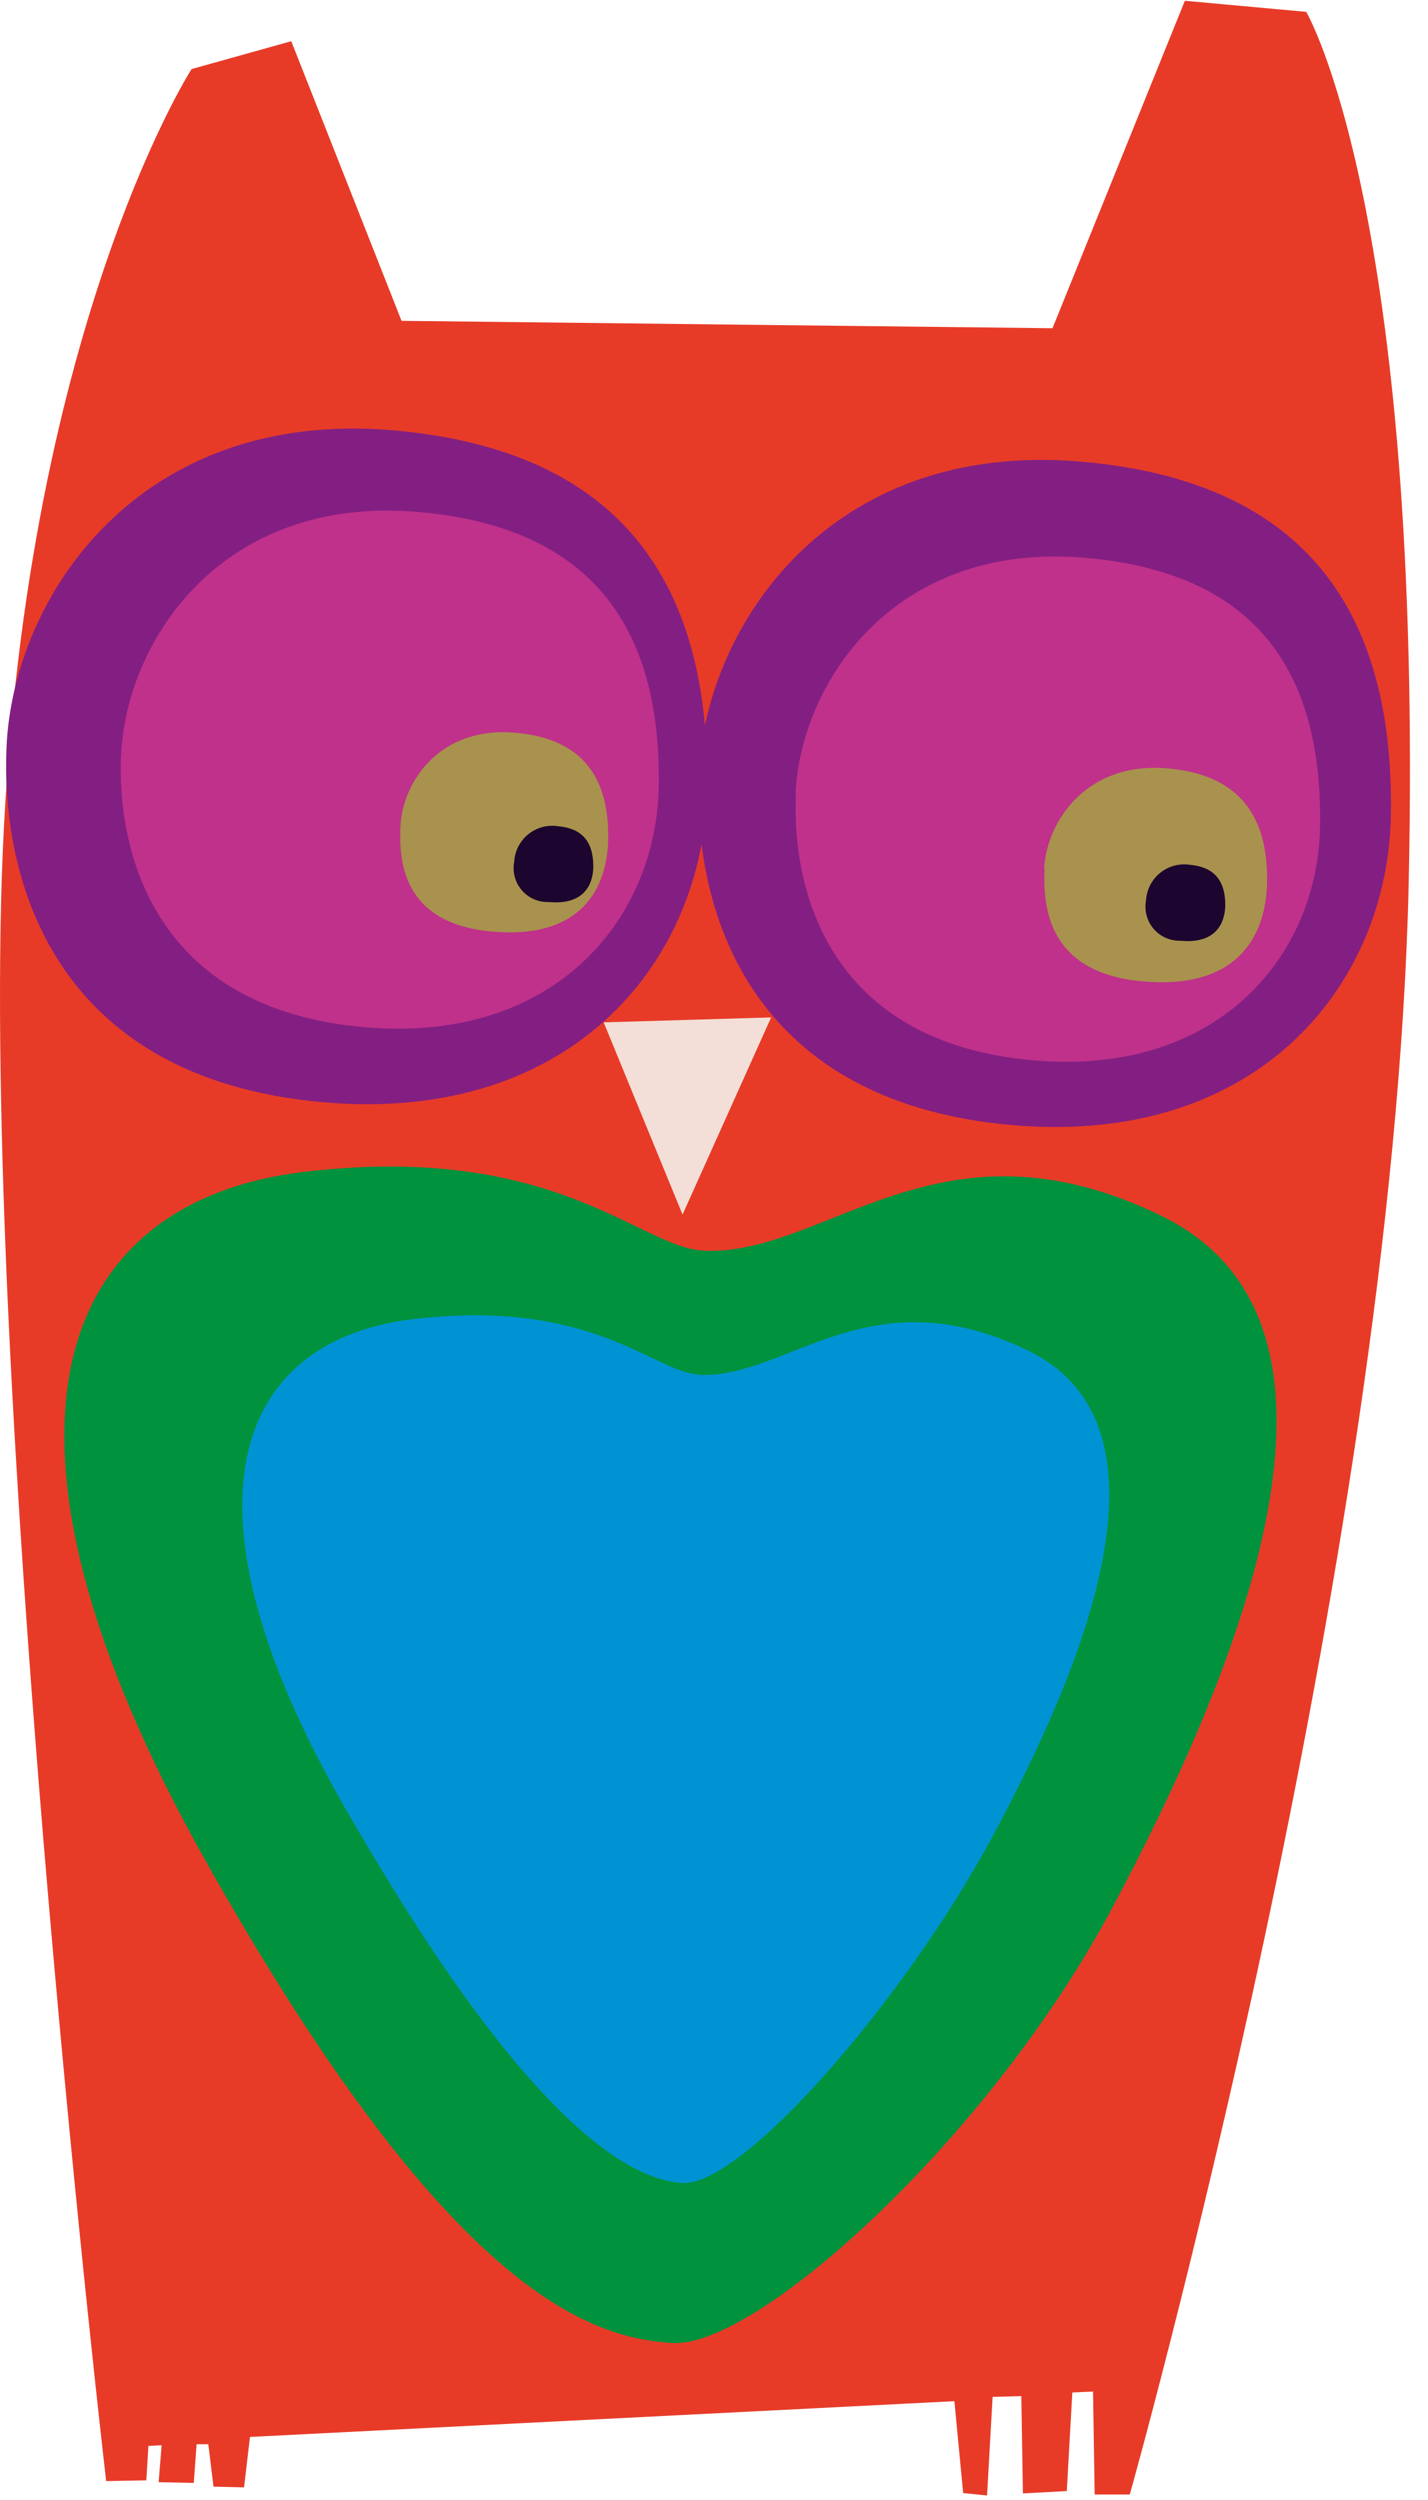 <svg width="76" height="133" viewBox="0 0 76 133" fill="none" xmlns="http://www.w3.org/2000/svg">
<path d="M10.195 3.675C10.195 3.675 0.756 18.354 0.055 48.079C-0.647 77.804 5.649 131.994 5.649 131.994L7.788 131.954L7.899 130.124L8.601 130.085L8.443 132.053L10.313 132.092L10.464 130.033H11.087L11.362 132.289L12.989 132.328L13.304 129.646L50.794 127.743L51.26 132.63L52.533 132.761L52.828 127.514L54.356 127.475L54.441 132.65L56.776 132.525L57.071 127.278L58.173 127.232L58.259 132.709H60.128C60.128 132.709 74.184 82.861 74.971 47.036C75.758 11.211 69.52 0.631 69.52 0.631L63.06 0.041L56.015 17.462L21.371 17.068L15.501 2.192L10.195 3.675Z" fill="#E73B28"/>
<path d="M0.35 39.709C0.055 45.934 2.239 57.005 16.577 58.579C30.259 60.075 37.493 51.227 37.631 41.913C37.815 29.681 31.793 23.843 20.919 22.892C7.348 21.725 0.724 31.76 0.35 39.69" fill="#831F82"/>
<path d="M37.191 41.152C36.903 47.298 39.061 58.238 53.228 59.793C66.739 61.275 73.889 52.532 74.026 43.33C74.21 31.248 68.261 25.476 57.517 24.558C44.111 23.41 37.565 33.321 37.185 41.152" fill="#831F82"/>
<path d="M6.443 40.117C6.22 44.892 7.893 53.392 18.905 54.599C29.399 55.747 34.948 48.958 35.06 41.816C35.198 32.43 30.58 27.95 22.237 27.235C11.822 26.343 6.745 34.037 6.45 40.117" fill="#BF318A"/>
<path d="M21.312 43.959C21.227 45.809 21.423 49.108 26.126 49.554C30.829 50 32.324 47.377 32.37 44.615C32.423 40.988 30.639 39.257 27.412 38.981C23.391 38.633 21.423 41.605 21.312 43.959Z" fill="#A9924D"/>
<path d="M27.366 45.849C27.316 46.115 27.326 46.389 27.396 46.651C27.466 46.912 27.593 47.155 27.77 47.36C27.946 47.566 28.167 47.728 28.415 47.837C28.663 47.946 28.932 47.997 29.203 47.987C30.993 48.158 31.564 47.154 31.577 46.099C31.577 44.715 30.921 44.059 29.688 43.954C29.409 43.912 29.124 43.929 28.852 44.004C28.58 44.079 28.327 44.21 28.108 44.388C27.89 44.567 27.711 44.789 27.583 45.041C27.455 45.292 27.381 45.568 27.366 45.849Z" fill="#1C052E"/>
<path d="M42.36 42.229C42.137 46.892 43.776 55.183 54.513 56.363C64.758 57.485 70.176 50.86 70.255 43.901C70.393 34.719 65.887 30.37 57.74 29.675C47.581 28.803 42.615 36.313 42.334 42.248" fill="#BF318A"/>
<path d="M55.596 46.209C55.504 48.177 55.714 51.725 60.751 52.204C65.788 52.683 67.395 49.869 67.434 46.911C67.493 43.028 65.585 41.172 62.128 40.877C57.819 40.51 55.714 43.691 55.569 46.209" fill="#A9924D"/>
<path d="M60.993 47.908C60.944 48.174 60.955 48.448 61.026 48.709C61.096 48.97 61.224 49.212 61.4 49.417C61.577 49.622 61.796 49.785 62.044 49.894C62.291 50.003 62.56 50.055 62.83 50.047C64.621 50.217 65.191 49.214 65.211 48.158C65.211 46.774 64.555 46.118 63.322 46.006C63.042 45.965 62.757 45.982 62.484 46.057C62.211 46.133 61.957 46.264 61.737 46.443C61.518 46.622 61.339 46.845 61.211 47.097C61.083 47.349 61.009 47.626 60.993 47.908Z" fill="#1C052E"/>
<path d="M32.128 54.389L41.041 54.127L36.326 64.615L32.128 54.389Z" fill="#F3DFD7"/>
<path d="M37.473 66.536C34.056 66.398 29.603 60.764 16.229 62.338C2.855 63.912 -1.867 76.236 10.982 99.068C23.831 121.9 31.314 124.379 35.794 124.648C40.274 124.917 52.677 113.76 59.229 101.436C65.782 89.112 73.659 70.491 61.853 64.706C50.047 58.921 44.019 66.805 37.467 66.542" fill="#00923D"/>
<path d="M37.244 73.128C34.797 73.036 31.616 69.061 22.053 70.17C12.49 71.278 9.106 80.008 18.301 96.071C27.497 112.134 33.131 115.944 36.319 116.135C39.507 116.325 48.125 106.427 52.808 97.73C57.491 89.033 63.125 75.902 54.684 71.836C46.242 67.769 41.933 73.318 37.244 73.147" fill="#0093D3"/>
</svg>
